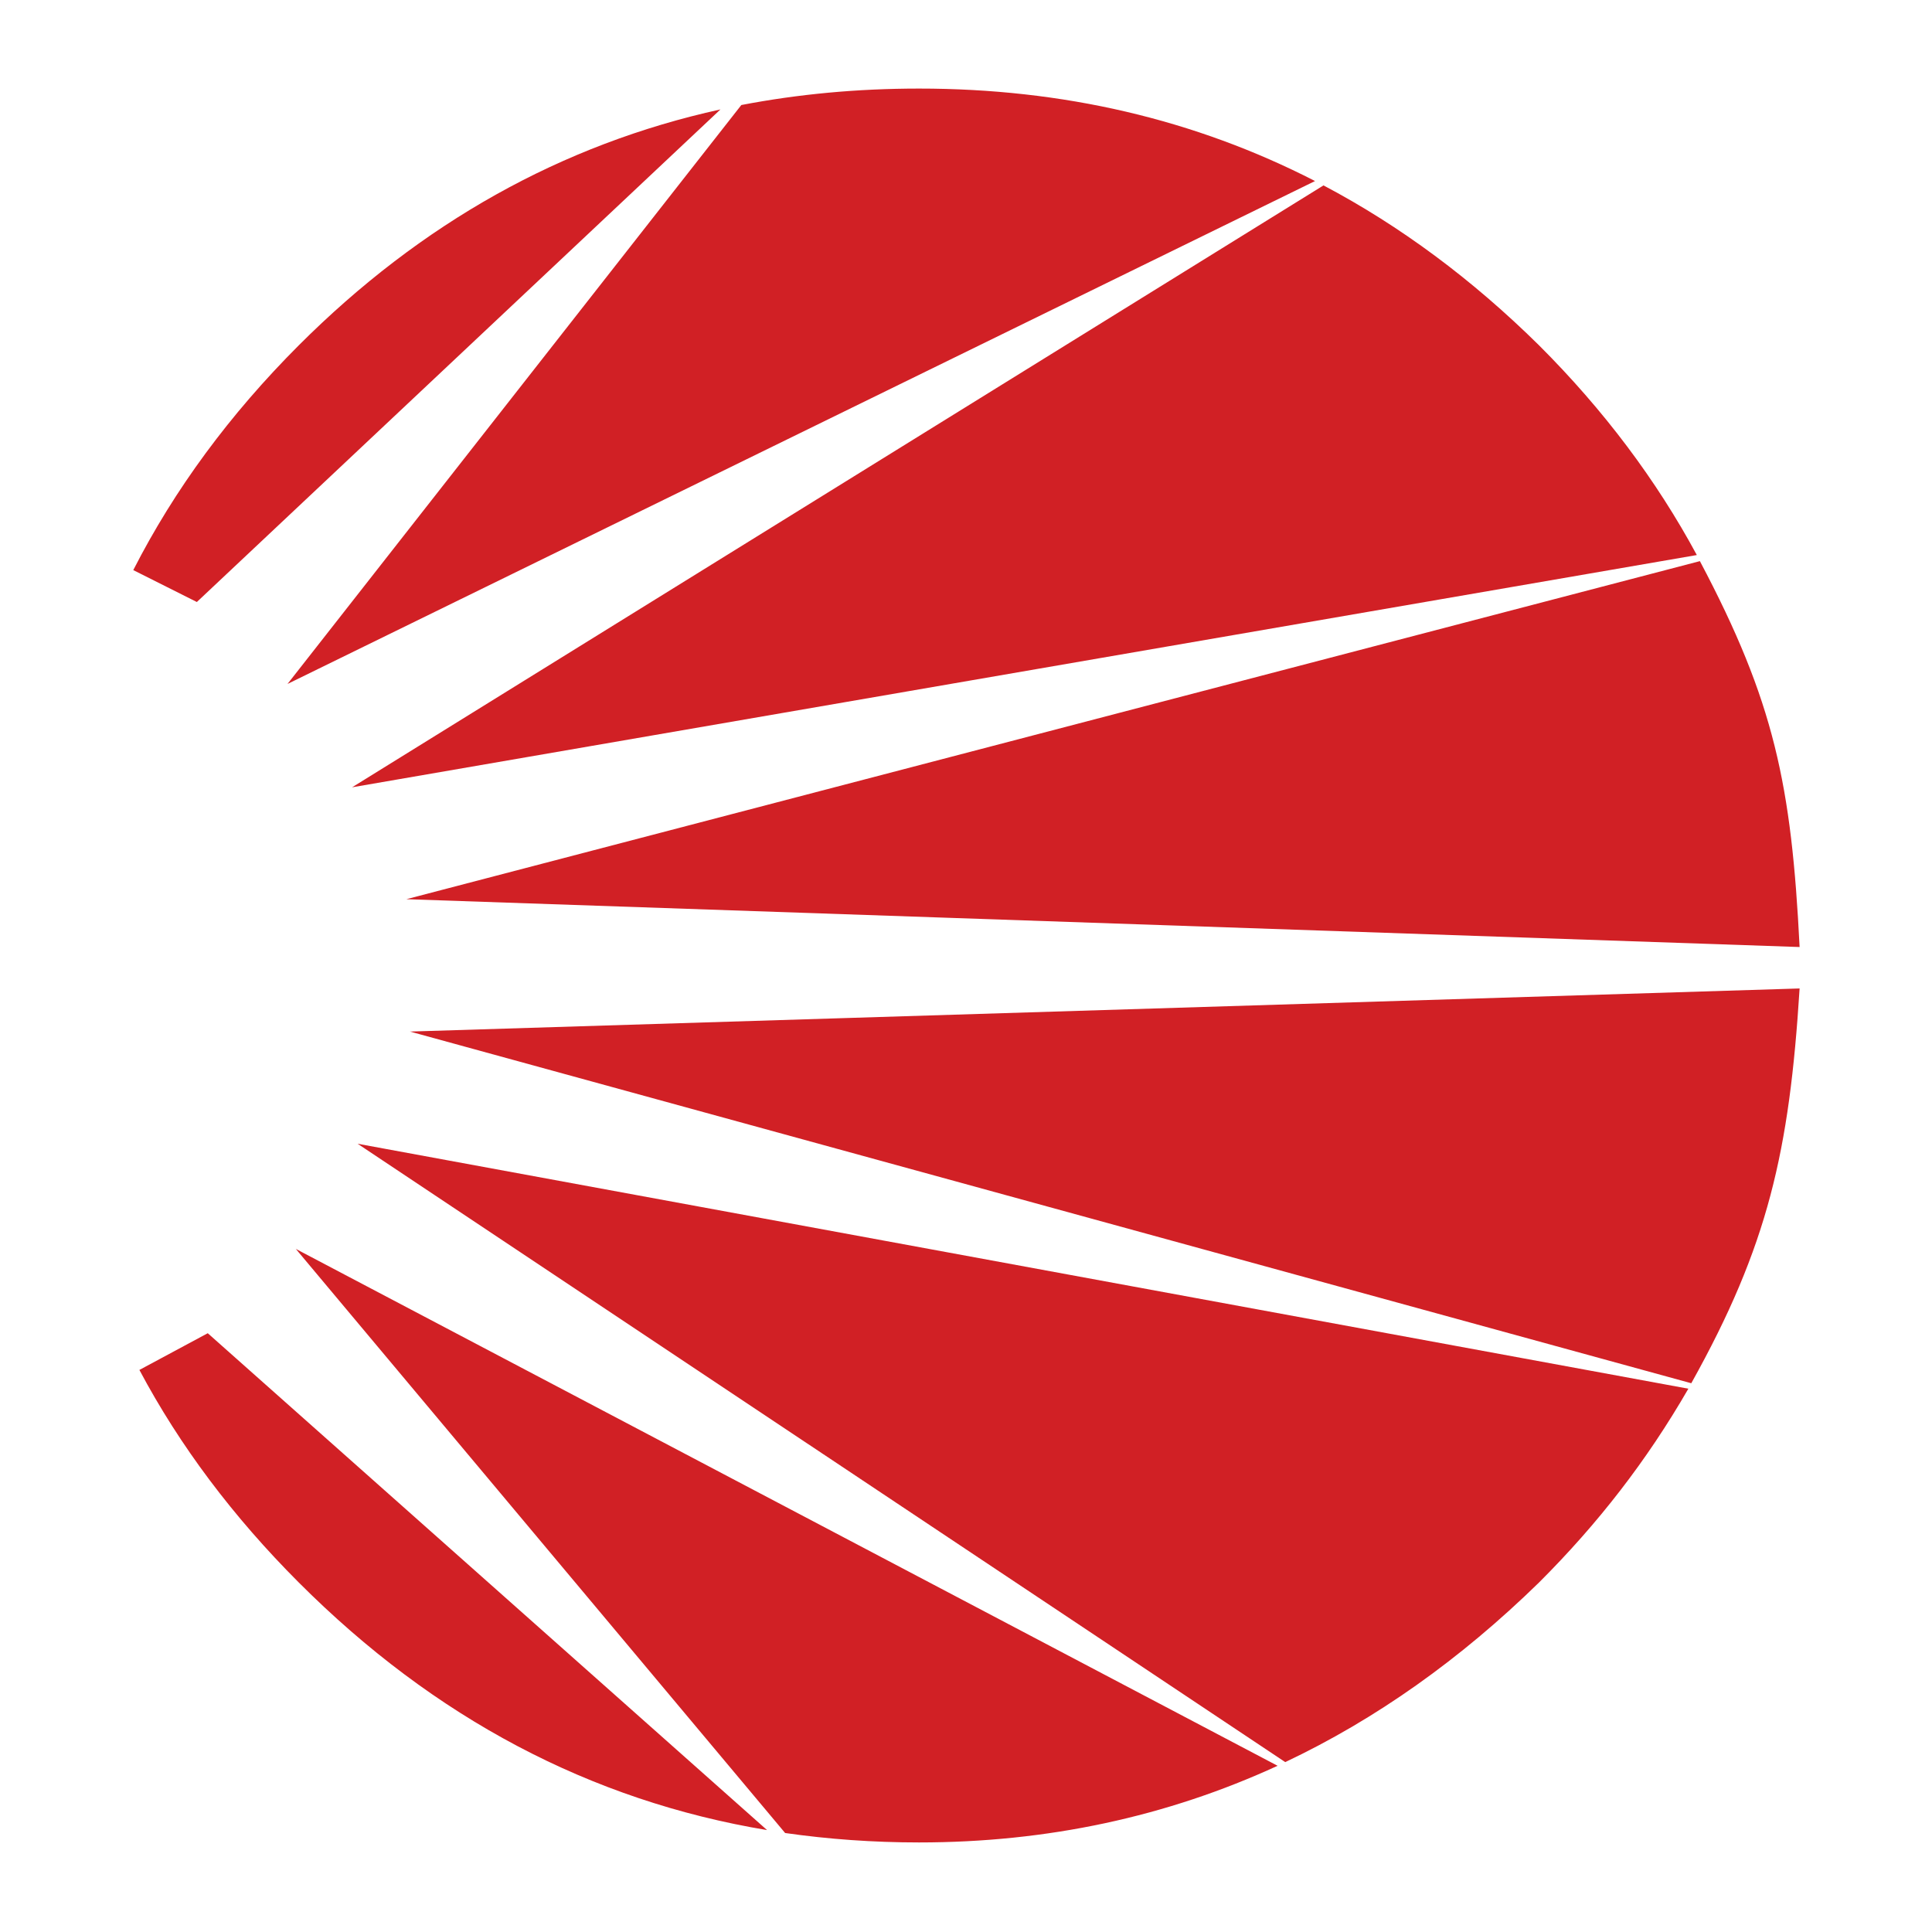 <?xml version="1.0" encoding="utf-8"?>
<!-- Generator: Adobe Illustrator 16.0.4, SVG Export Plug-In . SVG Version: 6.00 Build 0)  -->
<!DOCTYPE svg PUBLIC "-//W3C//DTD SVG 1.1//EN" "http://www.w3.org/Graphics/SVG/1.1/DTD/svg11.dtd">
<svg version="1.1" id="Layer_1" xmlns="http://www.w3.org/2000/svg" xmlns:xlink="http://www.w3.org/1999/xlink" x="0px" y="0px"
	 width="800px" height="800px" viewBox="0 0 800 800" enable-background="new 0 0 800 800" xml:space="preserve">
<path fill="#D12025" d="M169.756,427.148l575.423-17.846c-4.243,67.567-13.062,106.467-44.854,163.472L169.756,427.148z
	 M637.283,655.271c-32.619,31.868-67.673,56.674-105.087,74.381L148.074,473.599l551.042,101.431
	C681.89,604.891,661.663,630.926,637.283,655.271z M703.889,232.351c30.808,58.199,37.938,92.717,41.29,159.792l-576.911-19.807
	L703.889,232.351z M548.034,76.774c31.771,16.774,61.556,38.884,89.249,66.22c26.858,26.821,48.615,55.849,65.335,86.838
	l-556.826,96.173L548.034,76.774z M306.967,43.489c23.567-4.53,48.073-6.814,73.579-6.814c59.61,0,114.265,12.764,163.979,38.291
	L119.052,283.209L306.967,43.489z M55.188,236.068c17.07-33.457,39.94-64.462,68.526-93.074
	c50.664-50.645,108.899-83.237,174.613-97.686L81.511,249.28L55.188,236.068z M317.623,757.799
	c-73.087-12.177-137.754-46.322-193.909-102.527c-27.21-27.229-49.249-56.541-65.993-88.01l28.306-15.203L317.623,757.799z
	 M529.025,731.174c-45.912,21.125-95.424,31.741-148.479,31.741c-19.007,0-37.482-1.337-55.438-3.903L122.499,517.155
	L529.025,731.174z"/>
</svg>
